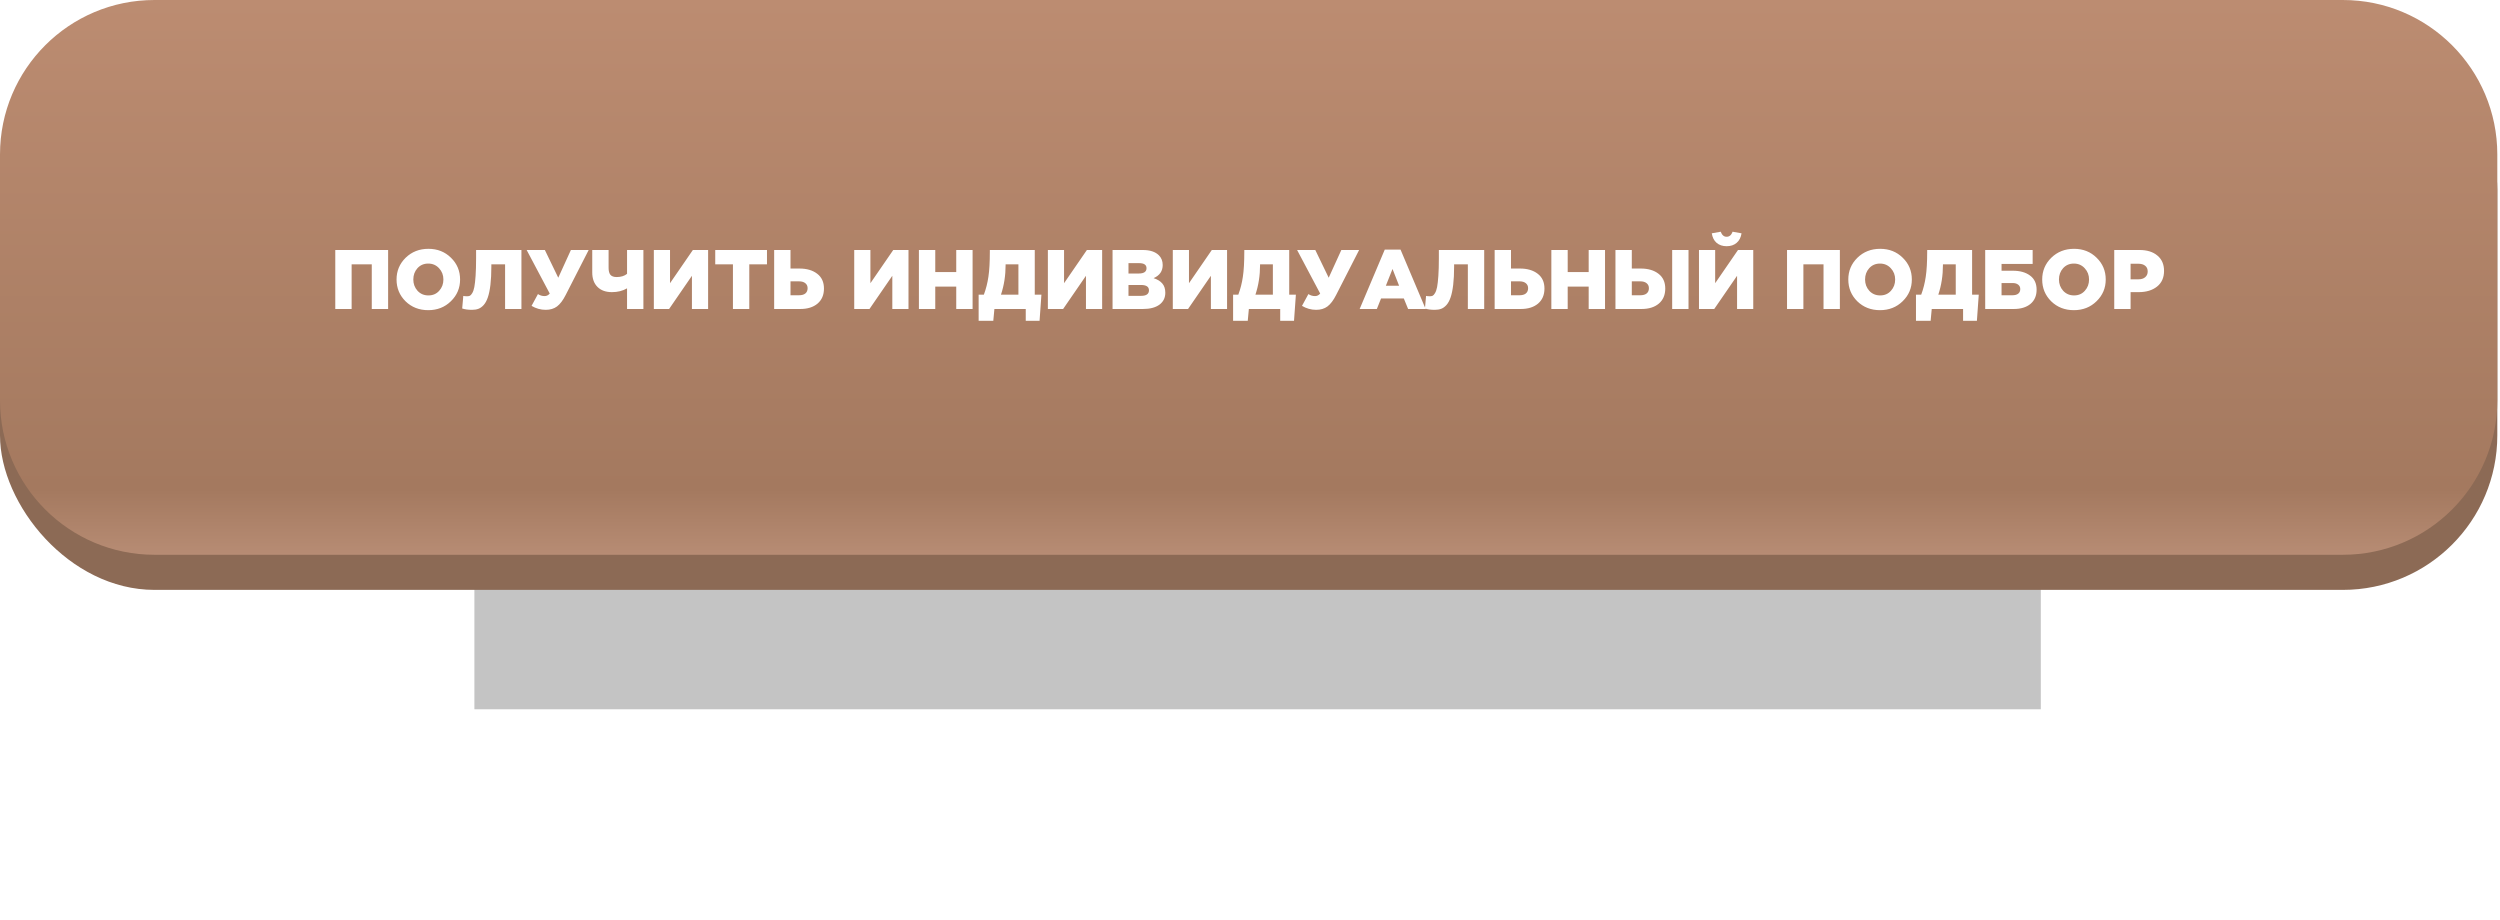 <?xml version="1.0" encoding="UTF-8"?> <svg xmlns="http://www.w3.org/2000/svg" width="356" height="131" viewBox="0 0 356 131" fill="none"> <g filter="url(#filter0_d_186_3035)"> <rect x="67.554" y="15" width="223.057" height="47" fill="#C4C4C4"></rect> </g> <rect y="5" width="355.617" height="79" rx="22" fill="#8C6A55"></rect> <path d="M0 22C0 9.85 9.85 0 22 0H333.617C345.767 0 355.617 9.85 355.617 22V38.5V57C355.617 69.15 345.767 79 333.617 79H22C9.85 79 0 69.15 0 57V38.5V22Z" fill="url(#paint0_linear_186_3035)"></path> <path d="M47.744 44V35.6H55.268V44H52.94V37.64H50.072V44H47.744ZM64.208 42.896C63.344 43.744 62.268 44.168 60.98 44.168C59.692 44.168 58.616 43.748 57.752 42.908C56.896 42.06 56.468 41.024 56.468 39.8C56.468 38.584 56.9 37.552 57.764 36.704C58.636 35.856 59.716 35.432 61.004 35.432C62.292 35.432 63.364 35.856 64.22 36.704C65.084 37.544 65.516 38.576 65.516 39.8C65.516 41.016 65.08 42.048 64.208 42.896ZM61.004 42.068C61.636 42.068 62.148 41.848 62.54 41.408C62.94 40.968 63.14 40.432 63.14 39.8C63.14 39.176 62.936 38.644 62.528 38.204C62.12 37.756 61.604 37.532 60.98 37.532C60.356 37.532 59.844 37.752 59.444 38.192C59.052 38.632 58.856 39.168 58.856 39.8C58.856 40.424 59.056 40.96 59.456 41.408C59.864 41.848 60.38 42.068 61.004 42.068ZM67.208 44.12C66.664 44.12 66.2 44.056 65.816 43.928L65.972 42.14C66.116 42.172 66.296 42.188 66.512 42.188C66.672 42.188 66.804 42.164 66.908 42.116C67.012 42.068 67.124 41.944 67.244 41.744C67.372 41.536 67.472 41.248 67.544 40.88C67.616 40.504 67.676 39.972 67.724 39.284C67.772 38.588 67.796 37.748 67.796 36.764V35.6H74.252V44H71.924V37.64H69.968V37.964C69.968 38.964 69.924 39.832 69.836 40.568C69.748 41.304 69.624 41.9 69.464 42.356C69.312 42.804 69.116 43.164 68.876 43.436C68.636 43.7 68.384 43.88 68.12 43.976C67.864 44.072 67.56 44.12 67.208 44.12ZM77.708 44.12C76.996 44.12 76.324 43.932 75.692 43.556L76.604 41.876C76.892 42.068 77.208 42.164 77.552 42.164C77.832 42.164 78.076 42.044 78.284 41.804L74.996 35.6H77.588L79.496 39.548L81.296 35.6H83.828L80.552 42.008C80.168 42.768 79.756 43.312 79.316 43.64C78.884 43.96 78.348 44.12 77.708 44.12ZM89.292 44V41.06C88.676 41.42 87.96 41.6 87.144 41.6C86.264 41.6 85.576 41.352 85.08 40.856C84.584 40.36 84.336 39.672 84.336 38.792V35.6H86.664V38.132C86.664 38.588 86.752 38.924 86.928 39.14C87.112 39.348 87.408 39.452 87.816 39.452C88.424 39.452 88.916 39.3 89.292 38.996V35.6H91.62V44H89.292ZM93.107 44V35.6H95.411V40.328L98.663 35.6H100.835V44H98.531V39.272L95.279 44H93.107ZM104.37 44V37.64H101.85V35.6H109.218V37.64H106.698V44H104.37ZM110.24 44V35.6H112.568V38.24H113.84C114.888 38.24 115.732 38.488 116.372 38.984C117.012 39.472 117.332 40.176 117.332 41.096C117.332 42 117.028 42.712 116.42 43.232C115.812 43.744 114.992 44 113.96 44H110.24ZM112.568 42.044H113.78C114.172 42.044 114.472 41.96 114.68 41.792C114.896 41.616 115.004 41.364 115.004 41.036C115.004 40.74 114.896 40.504 114.68 40.328C114.464 40.152 114.168 40.064 113.792 40.064H112.568V42.044ZM121.642 44V35.6H123.946V40.328L127.198 35.6H129.37V44H127.066V39.272L123.814 44H121.642ZM130.853 44V35.6H133.181V38.744H136.169V35.6H138.497V44H136.169V40.808H133.181V44H130.853ZM139.358 45.68V41.96H140.102C140.406 41.144 140.622 40.292 140.75 39.404C140.886 38.516 140.954 37.32 140.954 35.816V35.6H147.35V41.96H148.298L148.034 45.68H146.066V44H141.602L141.446 45.68H139.358ZM142.538 41.96H145.022V37.64H143.198V37.724C143.198 39.228 142.978 40.64 142.538 41.96ZM149.217 44V35.6H151.521V40.328L154.773 35.6H156.945V44H154.641V39.272L151.389 44H149.217ZM158.428 44V35.6H162.736C163.76 35.6 164.524 35.852 165.028 36.356C165.388 36.716 165.568 37.176 165.568 37.736C165.568 38.608 165.136 39.232 164.272 39.608C164.816 39.784 165.228 40.036 165.508 40.364C165.796 40.692 165.94 41.132 165.94 41.684C165.94 42.404 165.66 42.972 165.1 43.388C164.54 43.796 163.76 44 162.76 44H158.428ZM160.696 42.128H162.496C163.24 42.128 163.612 41.864 163.612 41.336C163.612 40.832 163.232 40.58 162.472 40.58H160.696V42.128ZM160.696 38.948H162.16C162.896 38.948 163.264 38.696 163.264 38.192C163.264 37.712 162.912 37.472 162.208 37.472H160.696V38.948ZM167.006 44V35.6H169.31V40.328L172.562 35.6H174.734V44H172.43V39.272L169.178 44H167.006ZM175.593 45.68V41.96H176.337C176.641 41.144 176.857 40.292 176.985 39.404C177.121 38.516 177.189 37.32 177.189 35.816V35.6H183.585V41.96H184.533L184.269 45.68H182.301V44H177.837L177.681 45.68H175.593ZM178.773 41.96H181.257V37.64H179.433V37.724C179.433 39.228 179.213 40.64 178.773 41.96ZM187.419 44.12C186.707 44.12 186.035 43.932 185.403 43.556L186.315 41.876C186.603 42.068 186.919 42.164 187.263 42.164C187.543 42.164 187.787 42.044 187.995 41.804L184.707 35.6H187.299L189.207 39.548L191.007 35.6H193.539L190.263 42.008C189.879 42.768 189.467 43.312 189.027 43.64C188.595 43.96 188.059 44.12 187.419 44.12ZM193.615 44L197.191 35.54H199.435L203.011 44H200.515L199.903 42.5H196.663L196.063 44H193.615ZM197.347 40.688H199.231L198.295 38.3L197.347 40.688ZM204.306 44.12C203.762 44.12 203.298 44.056 202.914 43.928L203.07 42.14C203.214 42.172 203.394 42.188 203.61 42.188C203.77 42.188 203.902 42.164 204.006 42.116C204.11 42.068 204.222 41.944 204.342 41.744C204.47 41.536 204.57 41.248 204.642 40.88C204.714 40.504 204.774 39.972 204.822 39.284C204.87 38.588 204.894 37.748 204.894 36.764V35.6H211.35V44H209.022V37.64H207.066V37.964C207.066 38.964 207.022 39.832 206.934 40.568C206.846 41.304 206.722 41.9 206.562 42.356C206.41 42.804 206.214 43.164 205.974 43.436C205.734 43.7 205.482 43.88 205.218 43.976C204.962 44.072 204.658 44.12 204.306 44.12ZM212.838 44V35.6H215.166V38.24H216.438C217.486 38.24 218.33 38.488 218.97 38.984C219.61 39.472 219.93 40.176 219.93 41.096C219.93 42 219.626 42.712 219.018 43.232C218.41 43.744 217.59 44 216.558 44H212.838ZM215.166 42.044H216.378C216.77 42.044 217.07 41.96 217.278 41.792C217.494 41.616 217.602 41.364 217.602 41.036C217.602 40.74 217.494 40.504 217.278 40.328C217.062 40.152 216.766 40.064 216.39 40.064H215.166V42.044ZM220.912 44V35.6H223.24V38.744H226.228V35.6H228.556V44H226.228V40.808H223.24V44H220.912ZM230.041 44V35.6H232.369V38.24H233.641C234.689 38.24 235.533 38.488 236.173 38.984C236.813 39.472 237.133 40.176 237.133 41.096C237.133 42 236.829 42.712 236.221 43.232C235.613 43.744 234.793 44 233.761 44H230.041ZM232.369 42.044H233.581C233.973 42.044 234.273 41.96 234.481 41.792C234.697 41.616 234.805 41.364 234.805 41.036C234.805 40.74 234.697 40.504 234.481 40.328C234.265 40.152 233.969 40.064 233.593 40.064H232.369V42.044ZM238.117 44V35.6H240.445V44H238.117ZM241.935 44V35.6H244.239V40.328L247.491 35.6H249.663V44H247.359V39.272L244.107 44H241.935ZM245.871 35.06C245.295 35.06 244.819 34.9 244.443 34.58C244.075 34.26 243.847 33.808 243.759 33.224L245.031 32.996C245.207 33.476 245.487 33.716 245.871 33.716C246.263 33.716 246.547 33.476 246.723 32.996L247.995 33.224C247.907 33.808 247.675 34.26 247.299 34.58C246.931 34.9 246.455 35.06 245.871 35.06ZM254.474 44V35.6H261.998V44H259.67V37.64H256.802V44H254.474ZM270.938 42.896C270.074 43.744 268.998 44.168 267.71 44.168C266.422 44.168 265.346 43.748 264.482 42.908C263.626 42.06 263.198 41.024 263.198 39.8C263.198 38.584 263.63 37.552 264.494 36.704C265.366 35.856 266.446 35.432 267.734 35.432C269.022 35.432 270.094 35.856 270.95 36.704C271.814 37.544 272.246 38.576 272.246 39.8C272.246 41.016 271.81 42.048 270.938 42.896ZM267.734 42.068C268.366 42.068 268.878 41.848 269.27 41.408C269.67 40.968 269.87 40.432 269.87 39.8C269.87 39.176 269.666 38.644 269.258 38.204C268.85 37.756 268.334 37.532 267.71 37.532C267.086 37.532 266.574 37.752 266.174 38.192C265.782 38.632 265.586 39.168 265.586 39.8C265.586 40.424 265.786 40.96 266.186 41.408C266.594 41.848 267.11 42.068 267.734 42.068ZM272.835 45.68V41.96H273.579C273.883 41.144 274.099 40.292 274.227 39.404C274.363 38.516 274.431 37.32 274.431 35.816V35.6H280.827V41.96H281.775L281.511 45.68H279.543V44H275.079L274.923 45.68H272.835ZM276.015 41.96H278.499V37.64H276.675V37.724C276.675 39.228 276.455 40.64 276.015 41.96ZM282.693 44V35.6H289.449V37.58H285.021V38.552H286.641C287.657 38.552 288.473 38.784 289.089 39.248C289.705 39.704 290.013 40.372 290.013 41.252C290.013 42.116 289.721 42.792 289.137 43.28C288.553 43.76 287.761 44 286.761 44H282.693ZM285.021 42.044H286.581C286.933 42.044 287.205 41.968 287.397 41.816C287.589 41.664 287.685 41.444 287.685 41.156C287.685 40.892 287.585 40.684 287.385 40.532C287.193 40.38 286.929 40.304 286.593 40.304H285.021V42.044ZM298.548 42.896C297.684 43.744 296.608 44.168 295.32 44.168C294.032 44.168 292.956 43.748 292.092 42.908C291.236 42.06 290.808 41.024 290.808 39.8C290.808 38.584 291.24 37.552 292.104 36.704C292.976 35.856 294.056 35.432 295.344 35.432C296.632 35.432 297.704 35.856 298.56 36.704C299.424 37.544 299.856 38.576 299.856 39.8C299.856 41.016 299.42 42.048 298.548 42.896ZM295.344 42.068C295.976 42.068 296.488 41.848 296.88 41.408C297.28 40.968 297.48 40.432 297.48 39.8C297.48 39.176 297.276 38.644 296.868 38.204C296.46 37.756 295.944 37.532 295.32 37.532C294.696 37.532 294.184 37.752 293.784 38.192C293.392 38.632 293.196 39.168 293.196 39.8C293.196 40.424 293.396 40.96 293.796 41.408C294.204 41.848 294.72 42.068 295.344 42.068ZM301.068 44V35.6H304.668C305.74 35.6 306.588 35.864 307.212 36.392C307.844 36.912 308.16 37.64 308.16 38.576C308.16 39.536 307.828 40.28 307.164 40.808C306.5 41.336 305.628 41.6 304.548 41.6H303.396V44H301.068ZM303.396 39.776H304.5C304.916 39.776 305.24 39.676 305.472 39.476C305.712 39.276 305.832 39.004 305.832 38.66C305.832 38.3 305.712 38.028 305.472 37.844C305.24 37.652 304.912 37.556 304.488 37.556H303.396V39.776Z" fill="white"></path> <defs> <filter id="filter0_d_186_3035" x="37.554" y="15" width="283.057" height="116" filterUnits="userSpaceOnUse" color-interpolation-filters="sRGB"> <feFlood flood-opacity="0" result="BackgroundImageFix"></feFlood> <feColorMatrix in="SourceAlpha" type="matrix" values="0 0 0 0 0 0 0 0 0 0 0 0 0 0 0 0 0 0 127 0" result="hardAlpha"></feColorMatrix> <feOffset dy="39"></feOffset> <feGaussianBlur stdDeviation="15"></feGaussianBlur> <feColorMatrix type="matrix" values="0 0 0 0 0.694 0 0 0 0 0.518 0 0 0 0 0.412 0 0 0 0.28 0"></feColorMatrix> <feBlend mode="normal" in2="BackgroundImageFix" result="effect1_dropShadow_186_3035"></feBlend> <feBlend mode="normal" in="SourceGraphic" in2="effect1_dropShadow_186_3035" result="shape"></feBlend> </filter> <linearGradient id="paint0_linear_186_3035" x1="177.808" y1="0" x2="177.808" y2="79" gradientUnits="userSpaceOnUse"> <stop stop-color="#BC8C71"></stop> <stop offset="0.882" stop-color="#A4795F"></stop> <stop offset="1" stop-color="#B78C74"></stop> </linearGradient> </defs> </svg> 